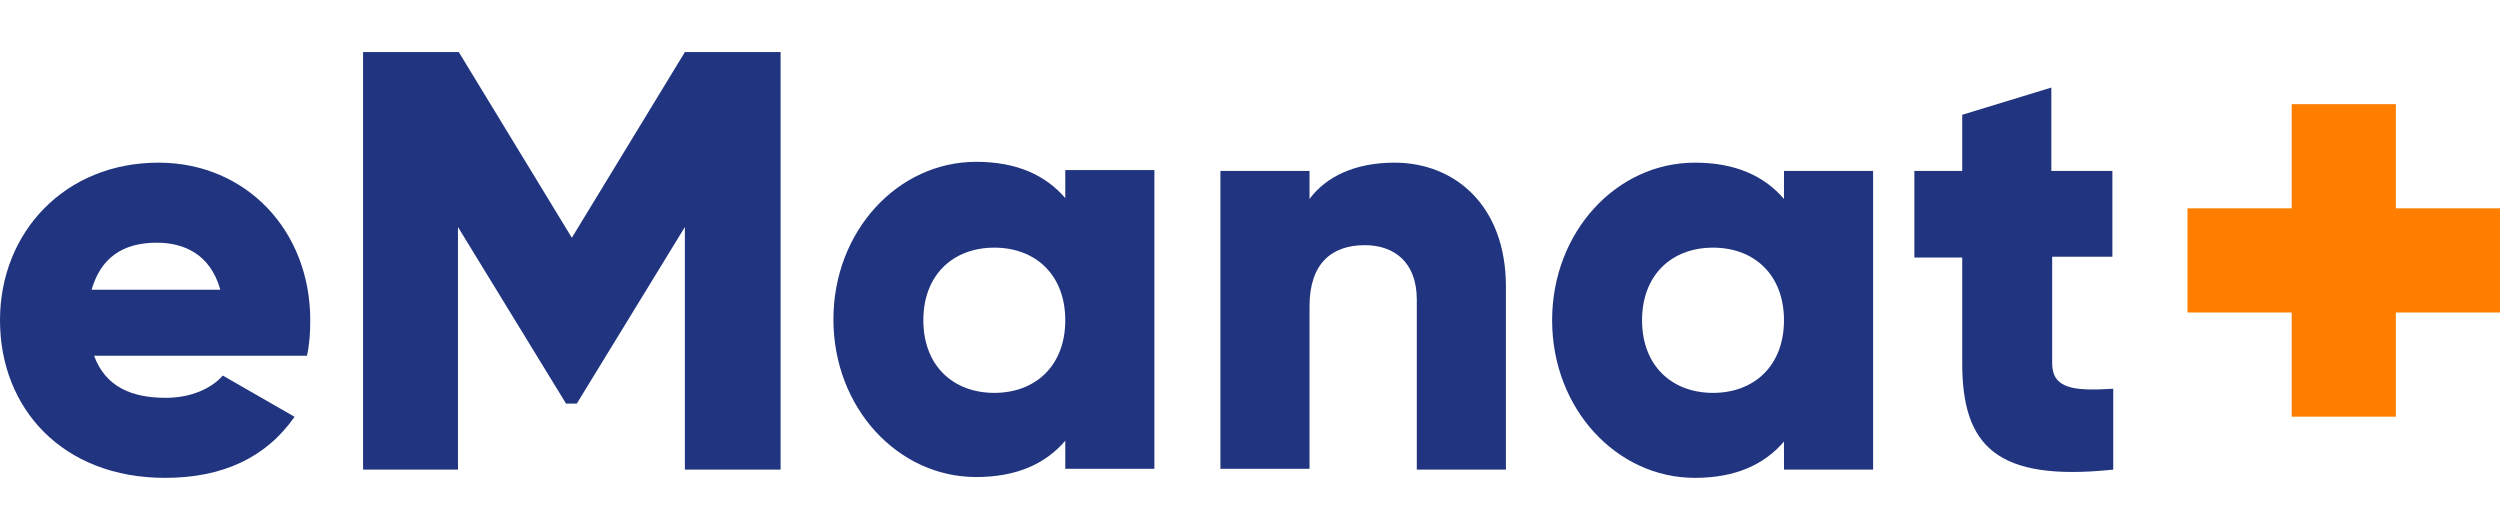 <svg width="192" height="40" viewBox="0 0 192 40" fill="none" xmlns="http://www.w3.org/2000/svg">
<path d="M7.224 27.321C8.112 29.729 10.139 30.553 12.738 30.553C14.639 30.553 16.223 29.856 17.11 28.842L22.624 32.011C20.406 35.179 17.047 36.7 12.674 36.7C4.816 36.7 0 31.377 0 24.596C0 17.815 5.006 12.492 12.167 12.492C18.885 12.492 23.828 17.688 23.828 24.596C23.828 25.547 23.765 26.497 23.574 27.321H7.224ZM16.92 22.251C16.16 19.526 14.132 18.639 12.041 18.639C9.379 18.639 7.731 19.843 7.034 22.251H16.92Z" fill="#20347F"/>
<path d="M59.887 36.066H52.599V17.435L44.297 30.997H43.473L35.172 17.435V36.066H27.884V4H35.235L43.917 18.259L52.599 4H59.95V36.066H59.887Z" fill="#20347F"/>
<path d="M88.657 13.126V36.003H81.813V33.848C80.292 35.623 78.074 36.637 74.969 36.637C68.949 36.637 64.006 31.313 64.006 24.532C64.006 17.752 68.949 12.428 74.969 12.428C78.074 12.428 80.292 13.442 81.813 15.217V13.062H88.657V13.126ZM81.813 24.596C81.813 21.11 79.532 19.019 76.363 19.019C73.195 19.019 70.913 21.11 70.913 24.596C70.913 28.081 73.195 30.173 76.363 30.173C79.532 30.173 81.813 28.081 81.813 24.596Z" fill="#20347F"/>
<path d="M115.654 21.998V36.066H108.81V23.012C108.81 20.097 107.035 18.829 104.817 18.829C102.282 18.829 100.571 20.223 100.571 23.519V36.003H93.727V13.126H100.571V15.28C101.839 13.569 104.057 12.492 107.099 12.492C111.725 12.492 115.654 15.787 115.654 21.998Z" fill="#20347F"/>
<path d="M137.01 13.126V15.28C135.489 13.506 133.271 12.492 130.166 12.492C124.146 12.492 119.203 17.815 119.203 24.596C119.203 31.377 124.146 36.7 130.166 36.7C133.271 36.7 135.489 35.686 137.01 33.912V36.066H143.854V13.126H137.01ZM131.56 30.173C128.392 30.173 126.11 28.081 126.11 24.596C126.11 21.11 128.392 19.019 131.56 19.019C134.729 19.019 137.01 21.11 137.01 24.596C137.01 28.081 134.729 30.173 131.56 30.173Z" fill="#20347F"/>
<path d="M157.606 19.78V27.891C157.606 29.856 159.254 30.046 162.296 29.856V36.066C153.297 37.017 150.699 34.228 150.699 27.891V19.78H147.023V13.126H150.699V8.816L157.543 6.725V13.126H162.232V19.716H157.606V19.78Z" fill="#20347F"/>
<path d="M184 16V8H176V16H168L168 24H176V32H184V24H192L192 16H184Z" fill="#FF7E00"/>
</svg>
